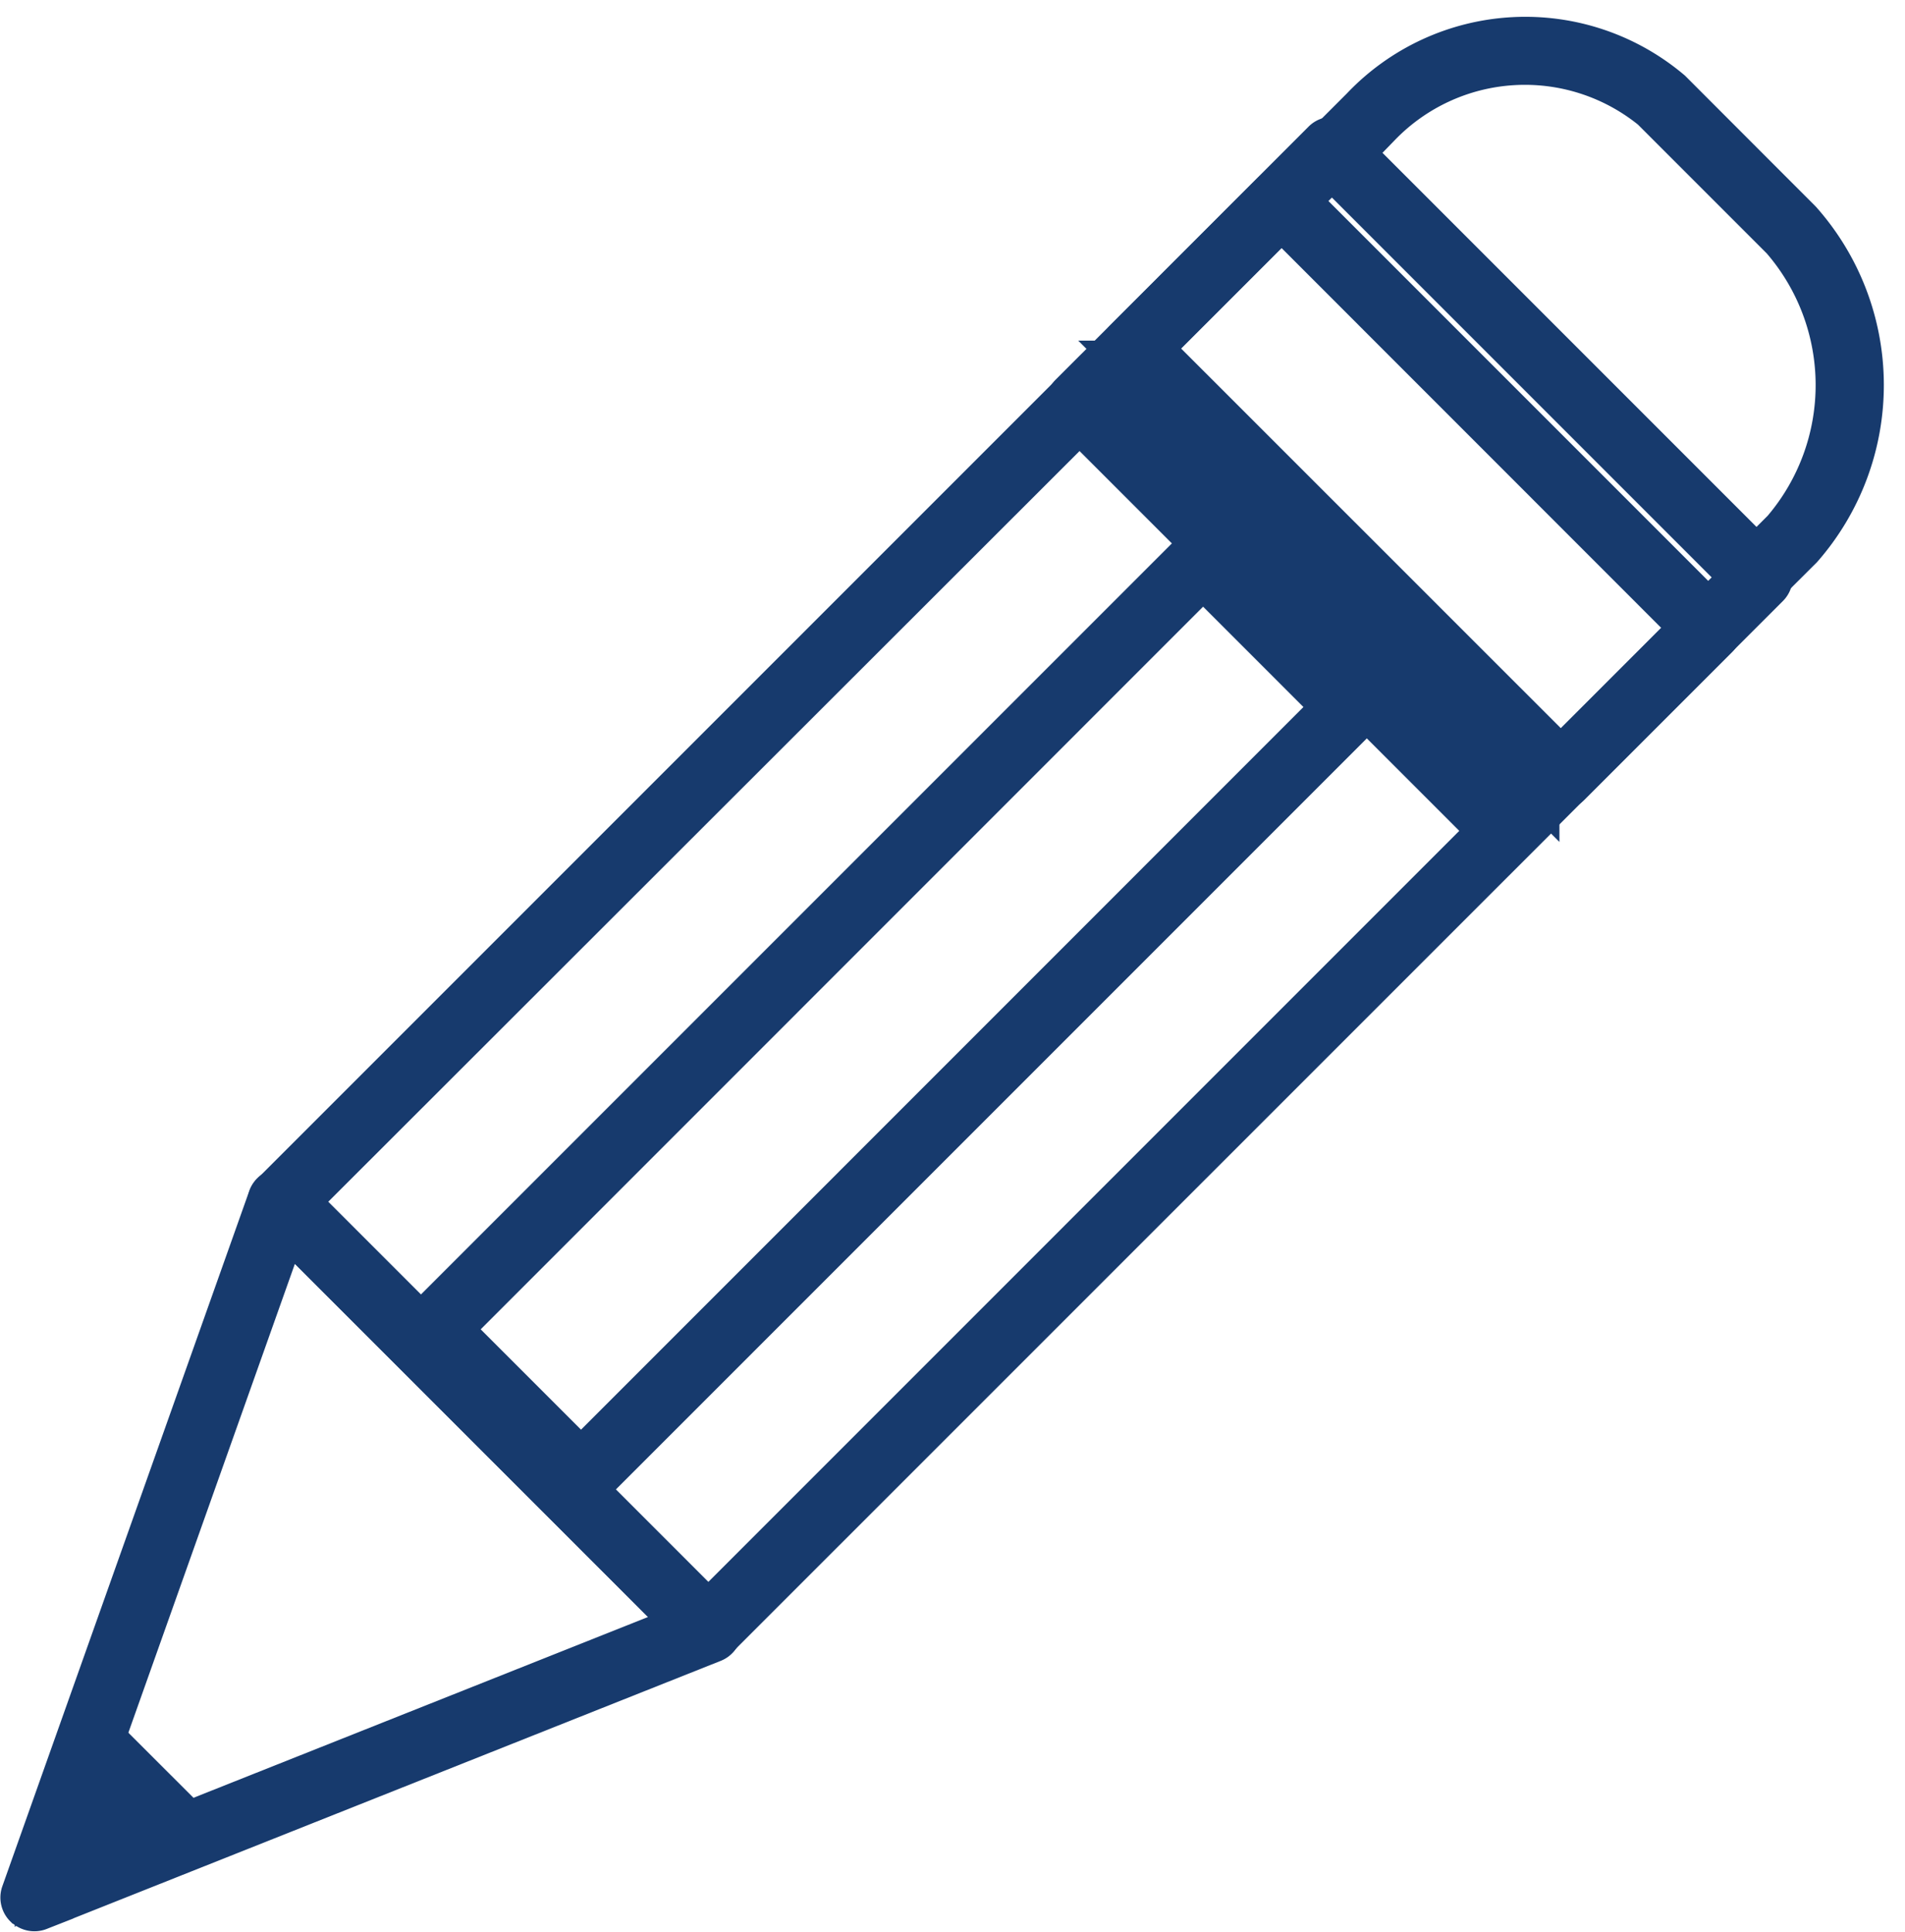 <svg xmlns="http://www.w3.org/2000/svg" width="15.226" height="15.437" viewBox="0 0 15.226 15.437">
  <g id="Group_1240" data-name="Group 1240" transform="translate(0.153 0.283)">
    <g id="Group_841" data-name="Group 841" transform="translate(0)">
      <g id="Group_834" data-name="Group 834" transform="translate(1.975 2.636)">
        <path id="Path_2446" data-name="Path 2446" d="M662.215,513.75l-3.413-3.413a.117.117,0,0,1,0-.166l6.573-6.573a.118.118,0,0,1,.166,0l3.413,3.413a.118.118,0,0,1,0,.166l-6.574,6.573A.117.117,0,0,1,662.215,513.75Zm-3.165-3.5L662.3,513.5l6.408-6.408-3.247-3.247Z" transform="translate(-658.768 -503.564)" fill="#173a6d" stroke="#173a6d" stroke-width="0.3"/>
      </g>
      <g id="Group_835" data-name="Group 835" transform="translate(8.356 0.802)">
        <path id="Path_2447" data-name="Path 2447" d="M682.22,503.992l-3.413-3.413a.117.117,0,0,1,0-.166l2.022-2.023a.117.117,0,0,1,.166,0l3.413,3.413a.117.117,0,0,1,0,.166l-2.023,2.022A.117.117,0,0,1,682.22,503.992Zm-3.164-3.5,3.248,3.247,1.857-1.857-3.247-3.248Z" transform="translate(-678.773 -498.357)" fill="#173a6d" stroke="#173a6d" stroke-width="0.3"/>
      </g>
      <g id="Group_836" data-name="Group 836" transform="translate(10.398)">
        <path id="Path_2448" data-name="Path 2448" d="M688.817,500.145l-3.371-3.371a.119.119,0,0,1,0-.169l.287-.287a1.817,1.817,0,0,1,2.493-.136l1.038,1.039a1.992,1.992,0,0,1,.009,2.636l-.288.287A.119.119,0,0,1,688.817,500.145Zm-3.118-3.455,3.2,3.2.2-.2a1.763,1.763,0,0,0-.008-2.3l-1.039-1.039a1.594,1.594,0,0,0-2.155.135Z" transform="translate(-685.411 -495.75)" fill="#173a6d" stroke="#173a6d" stroke-width="0.3"/>
      </g>
      <g id="Group_837" data-name="Group 837" transform="translate(8.792 1.209)">
        <path id="Path_2449" data-name="Path 2449" d="M683.637,504.474l-3.413-3.413a.118.118,0,0,1,0-.166l1.18-1.18a.117.117,0,0,1,.165,0l3.413,3.413a.118.118,0,0,1,0,.166l-1.18,1.18A.116.116,0,0,1,683.637,504.474Zm-3.165-3.5,3.248,3.247,1.014-1.014-3.247-3.248Z" transform="translate(-680.189 -499.681)" fill="#173a6d" stroke="#173a6d" stroke-width="0.3"/>
      </g>
      <g id="Group_838" data-name="Group 838" transform="translate(3.194 4.068)">
        <path id="Path_2450" data-name="Path 2450" d="M663.612,516.1l-1.18-1.18a.118.118,0,0,1,0-.166l6.152-6.152a.117.117,0,0,1,.166,0l1.18,1.18a.117.117,0,0,1,0,.166l-6.152,6.152A.118.118,0,0,1,663.612,516.1Zm-.931-1.263,1.014,1.014,5.986-5.987-1.014-1.014Z" transform="translate(-662.398 -508.565)" fill="#173a6d" stroke="#173a6d" stroke-width="0.3"/>
      </g>
      <g id="Group_839" data-name="Group 839" transform="translate(0 9.207)">
        <path id="Path_2451" data-name="Path 2451" d="M652.379,530.691a.119.119,0,0,1-.028-.124l1.973-5.555a.119.119,0,0,1,.2-.044l3.413,3.413a.118.118,0,0,1,.032.108.119.119,0,0,1-.073.087l-5.386,2.142a.12.12,0,0,1-.127-.025Zm2.107-5.422-1.822,5.129,4.974-1.978Z" transform="translate(-652.344 -524.933)" fill="#173a6d" stroke="#173a6d" stroke-width="0.3"/>
      </g>
      <g id="Group_840" data-name="Group 840" transform="translate(0.199 13.53)">
        <path id="Path_2452" data-name="Path 2452" d="M653.418,538.99l-.429,1.339,1.3-.469Z" transform="translate(-652.99 -538.99)" fill="#173a6d" stroke="#173a6d" stroke-width="0.3"/>
      </g>
    </g>
  </g>
</svg>
